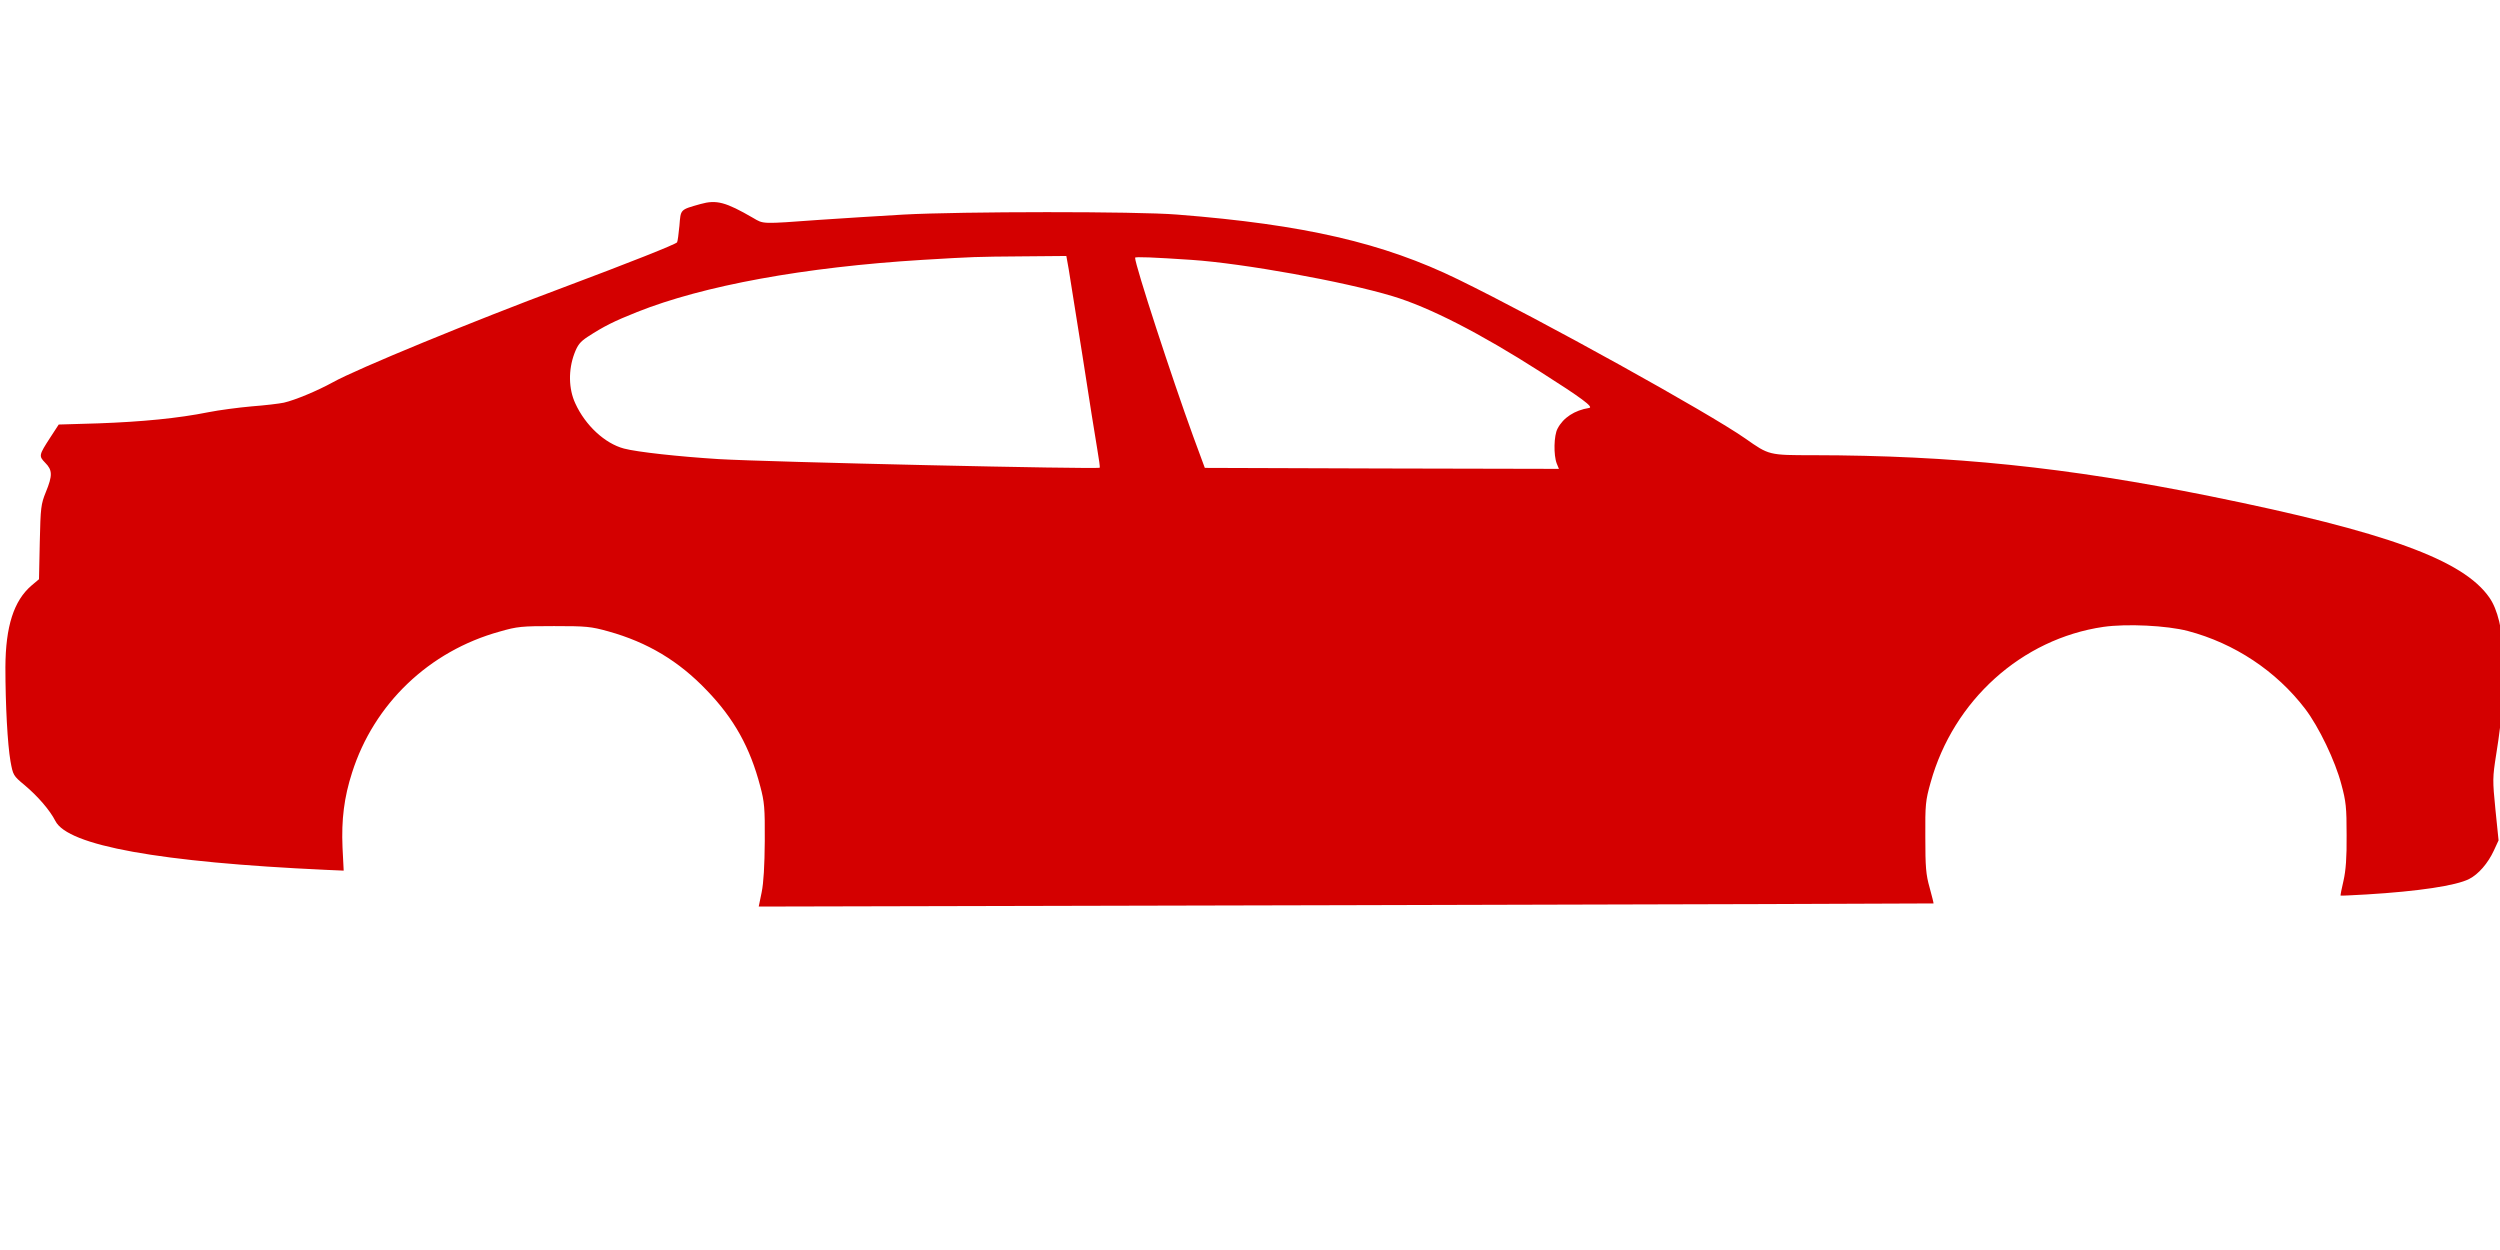 <?xml version="1.0" encoding="UTF-8" standalone="no"?>
<svg
   version="1.0"
   width="1280pt"
   height="640pt"
   viewBox="0 0 1280 640"
   preserveAspectRatio="xMidYMid meet"
   id="svg64"
   sodipodi:docname="car-frame.svg"
   inkscape:version="1.2.2 (b0a8486, 2022-12-01)"
   xmlns:inkscape="http://www.inkscape.org/namespaces/inkscape"
   xmlns:sodipodi="http://sodipodi.sourceforge.net/DTD/sodipodi-0.dtd"
   xmlns="http://www.w3.org/2000/svg"
   xmlns:svg="http://www.w3.org/2000/svg">
  <defs
     id="defs68" />
  <sodipodi:namedview
     id="namedview66"
     pagecolor="#ffffff"
     bordercolor="#000000"
     borderopacity="0.25"
     inkscape:showpageshadow="2"
     inkscape:pageopacity="0.0"
     inkscape:pagecheckerboard="0"
     inkscape:deskcolor="#d1d1d1"
     inkscape:document-units="pt"
     showgrid="false"
     inkscape:zoom="0.39111844"
     inkscape:cx="526.69468"
     inkscape:cy="392.46424"
     inkscape:window-width="1835"
     inkscape:window-height="719"
     inkscape:window-x="0"
     inkscape:window-y="25"
     inkscape:window-maximized="0"
     inkscape:current-layer="svg64" />
  <path
     d="m 358.666,104.459 c -10.6,3 -10.1,2.6 -10.8,11.1 -0.4,4.2 -0.9,8 -1.2,8.5 -0.6,1 -24.6,10.5 -59,23.4 -44.8,16.7 -105.2,41.5 -117.3,48.3 -7.8,4.3 -19.3,9.1 -25,10.4 -2.3,0.5 -9.8,1.4 -16.5,1.9 -6.7,0.6 -16.7,1.9 -22.2,3 -15.4,3.1 -34,4.9 -56.3,5.7 l -20.3,0.6 -4.3,6.6 c -5.9,9.1 -6,9.5 -2.6,13 3.7,3.7 3.8,6.5 0.3,15 -2.5,6.2 -2.7,7.8 -3.1,25.6 l -0.4,19 -3.8,3.2 c -9.1,7.8 -13.3,20.9 -13.4,41.8 0,19.4 1.1,39.6 2.6,48.2 1.3,7.1 1.4,7.4 7.2,12.2 6.9,5.8 13,12.9 15.8,18.4 6.4,12.6 53.4,21.1 138.4,25 l 9.2,0.4 -0.6,-11.9 c -0.6,-14.2 0.8,-25.6 4.9,-38.3 11.2,-35.2 39.4,-62.2 75.6,-72.2 9,-2.6 11.2,-2.8 27.8,-2.8 16.5,0 18.8,0.2 27.8,2.7 20.1,5.6 36.1,15.2 50.4,30.2 14,14.5 22.2,29.3 27.4,49.2 2.1,7.9 2.4,10.9 2.3,27.9 -0.1,12.7 -0.6,21.4 -1.6,26.3 l -1.5,7.3 300.6,-0.7 c 165.3,-0.4 300.7,-0.8 300.9,-0.9 0.1,-0.1 -0.8,-3.7 -2,-8.1 -1.9,-6.7 -2.2,-10.5 -2.2,-25.9 -0.1,-16.6 0.1,-18.7 2.7,-27.9 11.7,-42.1 46.7,-73.6 88.5,-79.7 11.9,-1.7 32.5,-0.7 43.2,2.1 23.9,6.3 45.3,20.5 60.1,39.9 7,9.2 15.4,26.7 18.5,38.6 2.4,8.8 2.7,11.9 2.7,26 0.1,11.6 -0.4,18.1 -1.6,23.4 -1,4.1 -1.6,7.5 -1.5,7.6 0.2,0.1 6.2,-0.2 13.3,-0.6 26.6,-1.6 45.8,-4.5 52.5,-7.9 4.8,-2.4 9.7,-8.1 12.7,-14.6 l 2.4,-5.2 -1.6,-15.7 c -1.5,-15.2 -1.5,-16.3 0.4,-28.4 6.3,-38.8 5,-68 -3.5,-80.2 -13.4,-19.3 -52.6,-33.6 -142.9,-51.9 -73.7,-14.9 -132.2,-20.9 -203.3,-21 -22.8,0 -22.6,0 -34.7,-8.5 -18.7,-13.1 -104.5,-60.7 -147.1,-81.5 -38.3,-18.7 -78.8,-28.1 -143.9,-33.2 -20.8,-1.7 -110.6,-1.6 -140,0 -12.1,0.7 -31.4,1.9 -43,2.7 -30.2,2.2 -28.6,2.2 -34.1,-1 -14,-8.1 -18.7,-9.4 -26.9,-7.1 z m 188.5,33.3 c 0.6,3.7 3.8,23.8 7.1,44.6 3.2,20.9 6.6,42.2 7.5,47.4 0.9,5.2 1.5,9.6 1.3,9.7 -1.1,0.9 -169.9,-2.9 -195.1,-4.4 -20.6,-1.3 -41.7,-3.6 -48.5,-5.4 -9.8,-2.6 -19.8,-11.9 -24.9,-23.1 -3.5,-7.5 -3.6,-17.2 -0.5,-25.5 1.7,-4.5 3,-6.1 6.8,-8.6 8.3,-5.4 13.5,-8 25.3,-12.7 34.1,-13.6 85.8,-23 146,-26.7 26.9,-1.6 27,-1.6 51.1,-1.8 l 22.7,-0.2 z m 63,-4.7 c 26.4,1.8 77.7,11 102.9,18.6 18.6,5.6 44.5,18.8 75.6,38.7 21.1,13.4 27.4,18.1 25,18.5 -7.5,1.2 -13.3,5 -16.2,10.6 -1.9,3.5 -2.1,13.6 -0.4,17.9 l 1.1,2.7 -90.7,-0.2 -90.6,-0.3 -5.9,-16 c -11,-30.2 -29.8,-87.8 -29.8,-91.6 0,-0.6 9.5,-0.2 29,1.1 z"
     id="path4"
     style="fill:#d40000;stroke:none;stroke-width:0.1" />
</svg>
